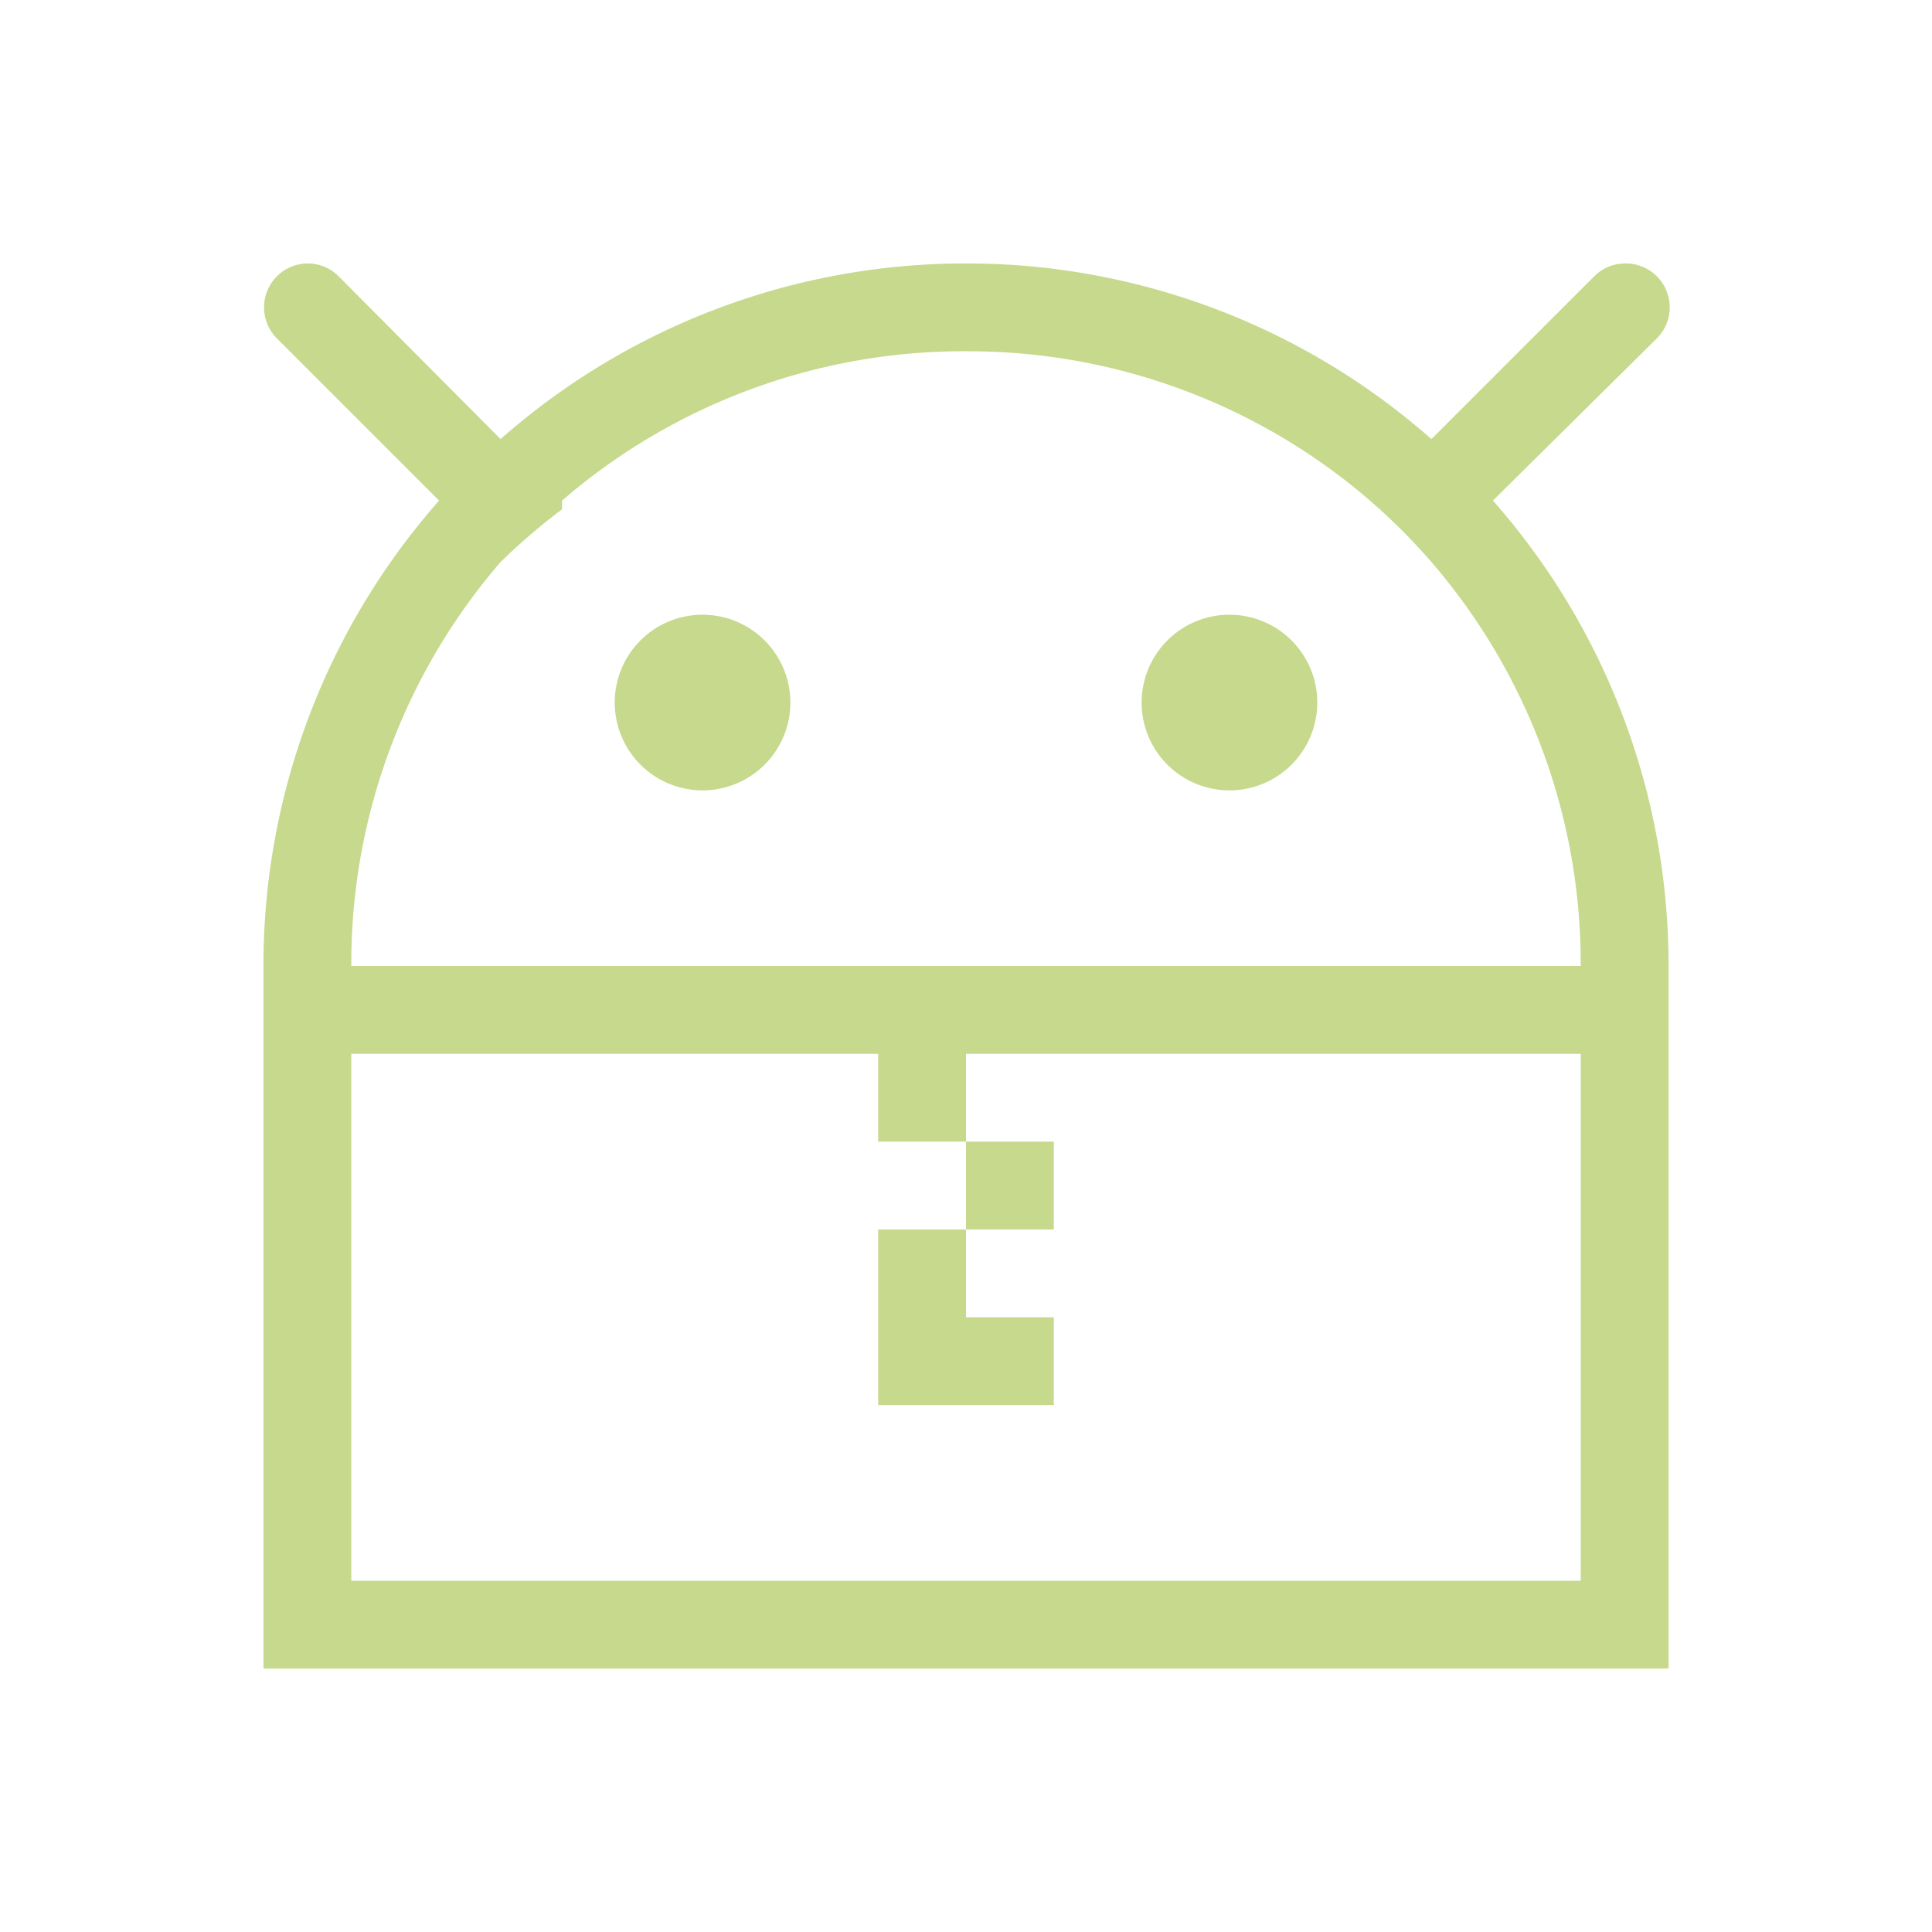 <svg xmlns="http://www.w3.org/2000/svg" viewBox="0 0 22 22">
  <defs id="defs3051">
    <style type="text/css" id="current-color-scheme">
      .ColorScheme-Text {
        color:#232629;
      }
      </style>
  </defs>
    <path
       style="fill:#c6d98c"
       d="M 3.5 3 A 0.5 0.5 0 0 0 3.15 3.85 L 5 5.7 A 8 8 0 0 0 3 11 L 3 19 L 19 19 L 19 11 A 8 8 0 0 0 17 5.7 L 18.86 3.86 A 0.5 0.5 0 0 0 18.5 3 A 0.5 0.5 0 0 0 18.15 3.15 L 16.3 5 A 8 8 0 0 0 11 3 A 8 8 0 0 0 5.7 5 L 3.86 3.15 A 0.5 0.5 0 0 0 3.5 3 z M 10.9 4 A 7 7 0 0 1 11 4 A 7 7 0 0 1 15.6 5.7 A 7 7 0 0 1 16.3 6.4 A 7 7 0 0 1 18 11 L 4 11 A 7 7 0 0 1 5.7 6.4 A 7 7 0 0 1 6.4 5.8 A 7 7 0 0 1 6.4 5.7 A 7 7 0 0 1 10.9 4 z M 8 7 A 1 1 0 0 0 7 8 A 1 1 0 0 0 8 9 A 1 1 0 0 0 9 8 A 1 1 0 0 0 8 7 z M 14 7 A 1 1 0 0 0 13 8 A 1 1 0 0 0 14 9 A 1 1 0 0 0 15 8 A 1 1 0 0 0 14 7 z M 4 12 L 10 12 L 10 13 L 11 13 L 11 12 L 18 12 L 18 18 L 4 18 L 4 12 z M 11 13 L 11 14 L 12 14 L 12 13 L 11 13 z M 11 14 L 10 14 L 10 15 L 10 16 L 12 16 L 12 15 L 11 15 L 11 14 z "
       />
</svg>
